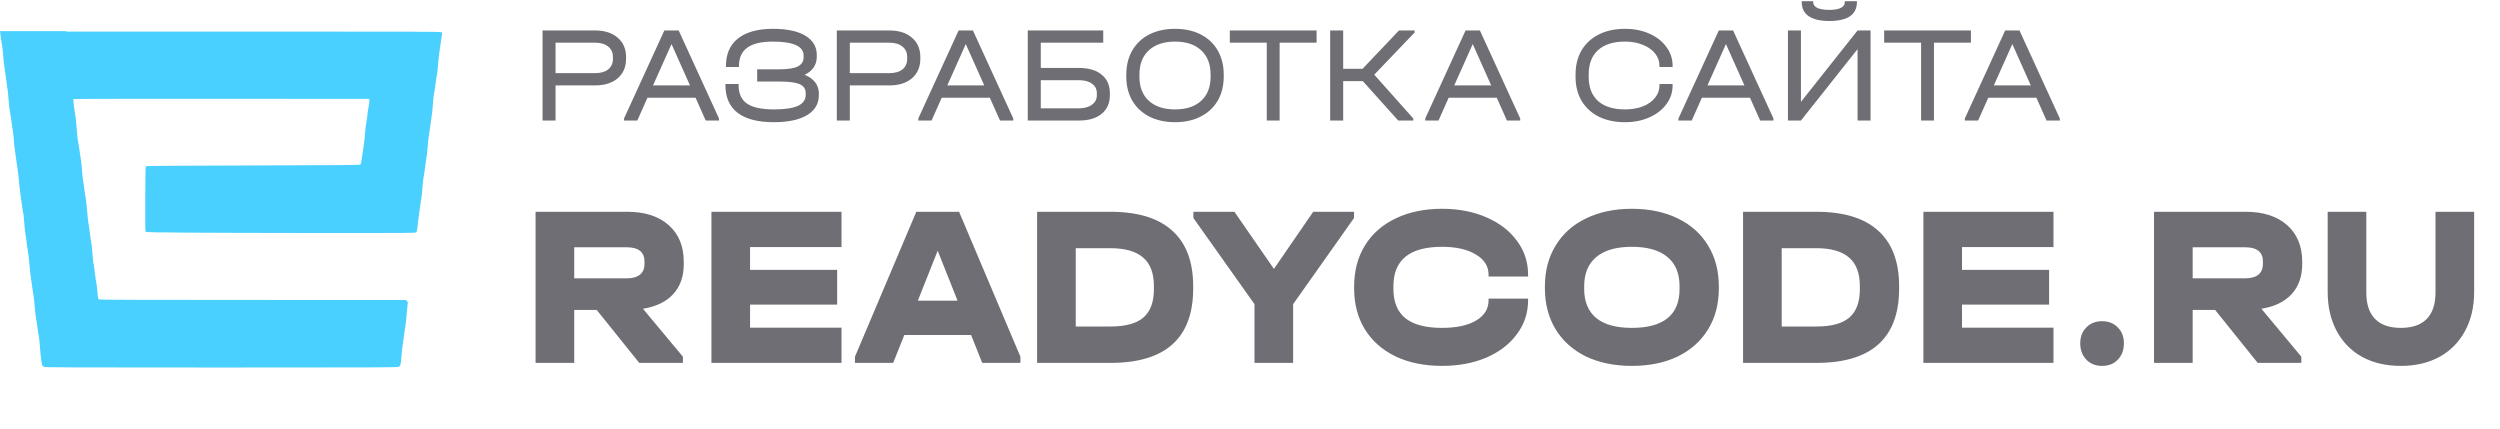 <svg width="140" height="24" viewBox="0 0 140 24" fill="none" xmlns="http://www.w3.org/2000/svg">
<path d="M38.291 14.788C38.291 15.476 38.096 16.035 37.705 16.465C37.314 16.895 36.747 17.17 36.006 17.291L38.243 19.974V20.322H35.798L33.415 17.355H32.156V20.322H29.992V11.86H35.138C36.116 11.86 36.886 12.11 37.448 12.608C38.01 13.107 38.291 13.791 38.291 14.659V14.788ZM36.091 14.646C36.091 14.113 35.757 13.847 35.089 13.847H32.156V15.588H35.089C35.415 15.588 35.664 15.519 35.835 15.382C36.006 15.244 36.091 15.042 36.091 14.775V14.646ZM47.124 11.86V13.834H42.003V15.111H46.88V17.059H42.003V18.349H47.124V20.322H39.84V11.86H47.124ZM57.143 19.974V20.322H55.004L54.381 18.761H50.641L50.017 20.322H47.878V19.974L51.313 11.86H53.708L57.143 19.974ZM53.623 16.839L52.511 14.04L51.398 16.839H53.623ZM62.185 11.86C63.717 11.86 64.87 12.213 65.644 12.918C66.427 13.614 66.818 14.655 66.818 16.04V16.156C66.818 18.933 65.273 20.322 62.185 20.322H58.078V11.86H62.185ZM62.185 18.284C63.033 18.284 63.648 18.116 64.031 17.781C64.422 17.446 64.618 16.917 64.618 16.194V16.014C64.618 15.3 64.418 14.771 64.019 14.427C63.619 14.075 63.004 13.898 62.173 13.898H60.242V18.284H62.185ZM75.826 11.86V12.208L72.415 17.033V20.322H70.252V17.033L66.83 12.208V11.86H69.128L71.34 15.059L73.54 11.86H75.826ZM80.757 20.49C79.771 20.49 78.903 20.314 78.153 19.961C77.412 19.6 76.837 19.092 76.43 18.439C76.031 17.785 75.831 17.02 75.831 16.143V16.052C75.831 15.175 76.031 14.41 76.43 13.756C76.837 13.094 77.412 12.587 78.153 12.234C78.903 11.873 79.771 11.692 80.757 11.692C81.678 11.692 82.505 11.851 83.237 12.17C83.971 12.488 84.541 12.926 84.949 13.485C85.365 14.044 85.573 14.676 85.573 15.382V15.485H83.36V15.382C83.36 14.909 83.12 14.53 82.639 14.246C82.166 13.963 81.539 13.821 80.757 13.821C78.939 13.821 78.031 14.556 78.031 16.027V16.181C78.031 16.912 78.255 17.459 78.703 17.82C79.151 18.181 79.835 18.361 80.757 18.361C81.563 18.361 82.199 18.224 82.663 17.949C83.128 17.673 83.36 17.295 83.36 16.814V16.723H85.573V16.814C85.573 17.519 85.365 18.151 84.949 18.71C84.541 19.269 83.971 19.707 83.237 20.025C82.505 20.335 81.678 20.49 80.757 20.49ZM91.379 20.49C90.409 20.49 89.553 20.314 88.812 19.961C88.079 19.6 87.512 19.092 87.113 18.439C86.713 17.777 86.514 17.011 86.514 16.143V16.052C86.514 15.175 86.713 14.41 87.113 13.756C87.512 13.094 88.079 12.587 88.812 12.234C89.553 11.873 90.409 11.692 91.379 11.692C92.365 11.692 93.224 11.873 93.958 12.234C94.691 12.587 95.257 13.094 95.656 13.756C96.056 14.41 96.255 15.175 96.255 16.052V16.143C96.255 17.02 96.056 17.785 95.656 18.439C95.257 19.092 94.691 19.6 93.958 19.961C93.224 20.314 92.365 20.49 91.379 20.49ZM91.379 18.361C93.163 18.361 94.055 17.635 94.055 16.181V16.027C94.055 15.304 93.827 14.758 93.371 14.388C92.922 14.01 92.259 13.821 91.379 13.821C90.515 13.821 89.854 14.01 89.398 14.388C88.942 14.767 88.714 15.313 88.714 16.027V16.181C88.714 16.895 88.938 17.437 89.386 17.807C89.835 18.177 90.498 18.361 91.379 18.361ZM101.718 11.86C103.25 11.86 104.403 12.213 105.178 12.918C105.959 13.614 106.351 14.655 106.351 16.04V16.156C106.351 18.933 104.807 20.322 101.718 20.322H97.611V11.86H101.718ZM101.718 18.284C102.566 18.284 103.181 18.116 103.564 17.781C103.955 17.446 104.151 16.917 104.151 16.194V16.014C104.151 15.3 103.951 14.771 103.552 14.427C103.152 14.075 102.538 13.898 101.706 13.898H99.775V18.284H101.718ZM114.995 11.86V13.834H109.873V15.111H114.75V17.059H109.873V18.349H114.995V20.322H107.71V11.86H114.995ZM117.716 20.49C117.358 20.49 117.064 20.374 116.836 20.142C116.608 19.901 116.493 19.595 116.493 19.226C116.493 18.856 116.608 18.559 116.836 18.336C117.064 18.103 117.358 17.987 117.716 17.987C118.083 17.987 118.376 18.103 118.596 18.336C118.824 18.559 118.938 18.856 118.938 19.226C118.938 19.604 118.824 19.909 118.596 20.142C118.376 20.374 118.083 20.49 117.716 20.49ZM128.924 14.788C128.924 15.476 128.728 16.035 128.337 16.465C127.946 16.895 127.38 17.17 126.638 17.291L128.875 19.974V20.322H126.431L124.047 17.355H122.789V20.322H120.625V11.86H125.77C126.748 11.86 127.519 12.11 128.081 12.608C128.643 13.107 128.924 13.791 128.924 14.659V14.788ZM126.724 14.646C126.724 14.113 126.39 13.847 125.721 13.847H122.789V15.588H125.721C126.048 15.588 126.296 15.519 126.468 15.382C126.638 15.244 126.724 15.042 126.724 14.775V14.646ZM134.445 20.49C133.622 20.49 132.9 20.322 132.282 19.987C131.662 19.643 131.185 19.157 130.851 18.529C130.517 17.901 130.35 17.175 130.35 16.349V11.86H132.513V16.388C132.513 17.033 132.677 17.523 133.002 17.858C133.328 18.194 133.809 18.361 134.445 18.361C135.089 18.361 135.573 18.194 135.899 17.858C136.225 17.523 136.388 17.033 136.388 16.388V11.86H138.552V16.349C138.552 17.183 138.38 17.914 138.038 18.542C137.704 19.161 137.228 19.643 136.608 19.987C135.989 20.322 135.268 20.49 134.445 20.49Z" fill="#6E6E74"/>
<path d="M33.326 1.706C33.861 1.706 34.283 1.842 34.594 2.114C34.905 2.38 35.06 2.742 35.06 3.198V3.29C35.06 3.746 34.905 4.11 34.594 4.382C34.283 4.649 33.861 4.782 33.326 4.782H31.111V6.75H30.383V1.706H33.326ZM33.312 4.097C33.632 4.097 33.88 4.028 34.055 3.89C34.235 3.746 34.324 3.546 34.324 3.29V3.198C34.324 2.942 34.235 2.744 34.055 2.606C33.88 2.462 33.632 2.39 33.312 2.39H31.111V4.097H33.312ZM40.264 6.635V6.75H39.521L38.953 5.474H36.257L35.689 6.75H34.946V6.635L37.204 1.706H38.006L40.264 6.635ZM38.639 4.782L37.605 2.467L36.57 4.782H38.639ZM45.062 4.19C45.319 4.292 45.516 4.433 45.652 4.613C45.788 4.792 45.856 5 45.856 5.235V5.328C45.856 5.81 45.635 6.184 45.193 6.45C44.756 6.712 44.132 6.843 43.32 6.843C42.441 6.843 41.771 6.668 41.309 6.32C40.853 5.966 40.625 5.451 40.625 4.774V4.705H41.361V4.774C41.361 5.241 41.518 5.584 41.834 5.804C42.155 6.02 42.655 6.127 43.335 6.127C43.942 6.127 44.391 6.061 44.683 5.928C44.974 5.794 45.12 5.587 45.12 5.305V5.22C45.12 4.984 45.011 4.818 44.792 4.72C44.574 4.618 44.202 4.567 43.677 4.567H42.402V3.882H43.626C44.112 3.882 44.462 3.828 44.675 3.721C44.894 3.613 45.003 3.439 45.003 3.198V3.113C45.003 2.59 44.428 2.329 43.277 2.329C42.636 2.329 42.16 2.442 41.849 2.667C41.538 2.893 41.382 3.234 41.382 3.69V3.751H40.654V3.69C40.654 3.018 40.88 2.506 41.331 2.152C41.788 1.793 42.441 1.614 43.291 1.614C44.068 1.614 44.671 1.742 45.098 1.998C45.526 2.255 45.739 2.613 45.739 3.075V3.175C45.739 3.631 45.513 3.969 45.062 4.19ZM49.805 1.706C50.339 1.706 50.762 1.842 51.073 2.114C51.383 2.38 51.539 2.742 51.539 3.198V3.29C51.539 3.746 51.383 4.11 51.073 4.382C50.762 4.649 50.339 4.782 49.805 4.782H47.59V6.75H46.861V1.706H49.805ZM49.79 4.097C50.111 4.097 50.359 4.028 50.533 3.89C50.713 3.746 50.803 3.546 50.803 3.29V3.198C50.803 2.942 50.713 2.744 50.533 2.606C50.359 2.462 50.111 2.39 49.79 2.39H47.59V4.097H49.79ZM56.743 6.635V6.75H56L55.431 5.474H52.736L52.167 6.75H51.424V6.635L53.683 1.706H54.484L56.743 6.635ZM55.118 4.782L54.083 2.467L53.049 4.782H55.118ZM61.781 1.706V2.39H58.284V3.805H60.419C60.968 3.805 61.393 3.931 61.694 4.182C62 4.428 62.153 4.777 62.153 5.228V5.328C62.153 5.774 62 6.122 61.694 6.373C61.388 6.625 60.963 6.75 60.419 6.75H57.555V1.706H61.781ZM60.411 6.066C60.722 6.066 60.968 5.999 61.147 5.866C61.332 5.733 61.424 5.553 61.424 5.328V5.228C61.424 4.997 61.334 4.818 61.155 4.69C60.975 4.556 60.727 4.49 60.411 4.49H58.284V6.066H60.411ZM65.804 6.843C65.255 6.843 64.774 6.737 64.362 6.527C63.949 6.317 63.63 6.02 63.407 5.635C63.184 5.251 63.072 4.8 63.072 4.282V4.182C63.072 3.664 63.184 3.213 63.407 2.829C63.63 2.439 63.949 2.139 64.362 1.929C64.774 1.719 65.255 1.614 65.804 1.614C66.353 1.614 66.831 1.719 67.239 1.929C67.652 2.139 67.97 2.439 68.194 2.829C68.417 3.213 68.529 3.664 68.529 4.182V4.282C68.529 4.8 68.417 5.251 68.194 5.635C67.97 6.02 67.652 6.317 67.239 6.527C66.831 6.737 66.353 6.843 65.804 6.843ZM65.804 6.127C66.431 6.127 66.919 5.966 67.269 5.643C67.618 5.32 67.793 4.872 67.793 4.297V4.174C67.793 3.595 67.618 3.144 67.269 2.821C66.919 2.493 66.431 2.329 65.804 2.329C65.177 2.329 64.687 2.493 64.332 2.821C63.983 3.144 63.808 3.595 63.808 4.174V4.297C63.808 4.872 63.983 5.32 64.332 5.643C64.687 5.966 65.177 6.127 65.804 6.127ZM68.869 2.39V1.706H73.729V2.39H71.659V6.75H70.938V2.39H68.869ZM79.218 1.821L76.959 4.182L79.145 6.635V6.75H78.3L76.318 4.543H75.218V6.75H74.489V1.706H75.218V3.851H76.304L78.343 1.706H79.218V1.821ZM85.132 6.635V6.75H84.389L83.82 5.474H81.125L80.556 6.75H79.814V6.635L82.072 1.706H82.874L85.132 6.635ZM83.507 4.782L82.473 2.467L81.438 4.782H83.507ZM90.999 6.843C90.441 6.843 89.953 6.74 89.535 6.535C89.118 6.325 88.794 6.027 88.566 5.643C88.343 5.259 88.231 4.81 88.231 4.297V4.167C88.231 3.654 88.343 3.206 88.566 2.821C88.794 2.437 89.118 2.139 89.535 1.929C89.953 1.719 90.441 1.614 90.999 1.614C91.505 1.614 91.959 1.704 92.362 1.883C92.77 2.062 93.088 2.311 93.316 2.629C93.549 2.942 93.666 3.293 93.666 3.682V3.751H92.93V3.682C92.93 3.426 92.848 3.195 92.682 2.99C92.517 2.785 92.286 2.624 91.99 2.506C91.699 2.388 91.369 2.329 90.999 2.329C90.348 2.329 89.846 2.488 89.491 2.806C89.142 3.124 88.967 3.575 88.967 4.159V4.305C88.967 4.889 89.142 5.341 89.491 5.658C89.846 5.971 90.348 6.127 90.999 6.127C91.373 6.127 91.707 6.071 91.998 5.958C92.294 5.84 92.522 5.679 92.682 5.474C92.848 5.269 92.93 5.038 92.93 4.782V4.705H93.666V4.782C93.666 5.171 93.549 5.523 93.316 5.835C93.088 6.148 92.77 6.394 92.362 6.573C91.959 6.753 91.505 6.843 90.999 6.843ZM99.313 6.635V6.75H98.569L98.001 5.474H95.305L94.737 6.75H93.993V6.635L96.253 1.706H97.053L99.313 6.635ZM97.687 4.782L96.653 2.467L95.619 4.782H97.687ZM100.853 1.706V5.705L104.023 1.706H104.751V6.75H104.023V2.752L100.853 6.75H100.125V1.706H100.853ZM102.442 1.176C101.936 1.176 101.553 1.086 101.29 0.906C101.028 0.727 100.897 0.466 100.897 0.122V0.068H101.538V0.122C101.538 0.261 101.616 0.368 101.772 0.445C101.927 0.517 102.15 0.553 102.442 0.553C102.724 0.553 102.937 0.517 103.083 0.445C103.233 0.368 103.309 0.261 103.309 0.122V0.068H103.987V0.122C103.987 0.471 103.855 0.735 103.593 0.914C103.336 1.088 102.952 1.176 102.442 1.176ZM105.512 2.39V1.706H110.371V2.39H108.302V6.75H107.581V2.39H105.512ZM115.35 6.635V6.75H114.607L114.038 5.474H111.343L110.774 6.75H110.031V6.635L112.29 1.706H113.091L115.35 6.635ZM113.725 4.782L112.69 2.467L111.656 4.782H113.725Z" fill="#6E6E74"/>
<path fill-rule="evenodd" clip-rule="evenodd" d="M0 1.742C0.011 1.812 0.022 1.894 0.03 1.966C0.044 2.097 0.079 2.329 0.108 2.482C0.136 2.635 0.17 2.933 0.183 3.144C0.196 3.355 0.222 3.611 0.242 3.713C0.262 3.814 0.295 4.047 0.316 4.229C0.338 4.411 0.367 4.626 0.381 4.705C0.422 4.926 0.476 5.425 0.495 5.75C0.504 5.91 0.532 6.136 0.558 6.253C0.583 6.369 0.616 6.584 0.631 6.729C0.646 6.875 0.68 7.101 0.706 7.232C0.733 7.363 0.761 7.607 0.77 7.774C0.778 7.942 0.806 8.221 0.833 8.396C0.859 8.571 0.898 8.851 0.919 9.018C0.94 9.185 0.974 9.411 0.993 9.521C1.013 9.63 1.043 9.898 1.059 10.116C1.075 10.334 1.111 10.656 1.138 10.83C1.166 11.005 1.204 11.273 1.222 11.426C1.255 11.705 1.299 11.97 1.318 12.003C1.324 12.013 1.342 12.224 1.358 12.471C1.374 12.718 1.408 13.028 1.433 13.159C1.458 13.29 1.487 13.486 1.496 13.596C1.506 13.705 1.536 13.907 1.562 14.045C1.588 14.184 1.627 14.523 1.648 14.8C1.669 15.076 1.704 15.398 1.724 15.514C1.745 15.63 1.784 15.904 1.812 16.122C1.84 16.341 1.873 16.561 1.886 16.612C1.898 16.663 1.925 16.92 1.946 17.182C1.966 17.445 1.999 17.736 2.02 17.83C2.04 17.924 2.076 18.156 2.099 18.345C2.122 18.534 2.155 18.755 2.174 18.835C2.192 18.915 2.22 19.171 2.235 19.404C2.264 19.848 2.323 20.33 2.362 20.436C2.374 20.471 2.411 20.517 2.444 20.54C2.497 20.577 3.503 20.581 12.39 20.581C21.151 20.581 22.284 20.577 22.335 20.541C22.433 20.474 22.45 20.402 22.484 19.934C22.501 19.686 22.533 19.394 22.554 19.285C22.575 19.175 22.611 18.925 22.634 18.729C22.657 18.532 22.679 18.365 22.684 18.356C22.705 18.319 22.747 17.963 22.782 17.506C22.804 17.234 22.828 16.992 22.837 16.969C22.846 16.944 22.829 16.901 22.795 16.863L22.738 16.799L14.166 16.798C8.383 16.798 5.578 16.789 5.546 16.771C5.491 16.74 5.483 16.697 5.446 16.242C5.431 16.06 5.403 15.845 5.383 15.765C5.364 15.685 5.329 15.449 5.307 15.24C5.285 15.031 5.258 14.835 5.247 14.803C5.221 14.73 5.201 14.546 5.169 14.086C5.155 13.883 5.127 13.65 5.108 13.57C5.089 13.489 5.061 13.3 5.046 13.15C5.031 13 4.997 12.762 4.97 12.621C4.943 12.48 4.903 12.127 4.881 11.836C4.859 11.545 4.825 11.229 4.805 11.135C4.785 11.04 4.746 10.784 4.719 10.566C4.692 10.348 4.658 10.115 4.645 10.05C4.631 9.984 4.607 9.752 4.592 9.534C4.577 9.316 4.553 9.083 4.54 9.018C4.527 8.952 4.489 8.696 4.456 8.449C4.423 8.202 4.384 7.957 4.369 7.907C4.354 7.856 4.324 7.576 4.303 7.285C4.281 6.994 4.253 6.69 4.24 6.61C4.131 5.944 4.089 5.57 4.121 5.548C4.139 5.536 7.872 5.529 12.416 5.532L20.677 5.538L20.685 5.64C20.689 5.695 20.67 5.85 20.642 5.984C20.614 6.117 20.584 6.316 20.576 6.425C20.567 6.534 20.538 6.736 20.511 6.875C20.485 7.013 20.452 7.293 20.438 7.496C20.425 7.7 20.402 7.932 20.387 8.012C20.373 8.092 20.33 8.389 20.292 8.672C20.234 9.105 20.215 9.19 20.174 9.218C20.136 9.243 18.826 9.254 14.16 9.266C9.925 9.276 8.187 9.289 8.168 9.309C8.149 9.329 8.139 9.89 8.134 11.146C8.128 12.636 8.133 12.958 8.161 12.983C8.207 13.023 10.926 13.041 17.787 13.048C22.855 13.053 23.273 13.05 23.312 13.009C23.341 12.978 23.362 12.87 23.387 12.626C23.405 12.439 23.432 12.22 23.446 12.14C23.46 12.06 23.495 11.81 23.523 11.585C23.551 11.359 23.585 11.139 23.598 11.095C23.61 11.051 23.639 10.778 23.66 10.487C23.682 10.197 23.716 9.899 23.736 9.826C23.755 9.753 23.784 9.568 23.799 9.415C23.815 9.262 23.838 9.083 23.851 9.018C23.903 8.751 23.923 8.59 23.948 8.237C23.963 8.034 23.991 7.76 24.012 7.629C24.033 7.498 24.078 7.188 24.112 6.941C24.146 6.693 24.185 6.414 24.199 6.319C24.212 6.224 24.236 5.962 24.25 5.737C24.265 5.511 24.293 5.27 24.312 5.202C24.331 5.133 24.366 4.912 24.389 4.712C24.411 4.512 24.446 4.282 24.466 4.202C24.486 4.122 24.514 3.884 24.527 3.673C24.541 3.462 24.574 3.146 24.6 2.972C24.627 2.797 24.666 2.52 24.687 2.356C24.709 2.193 24.736 2.011 24.749 1.952C24.769 1.856 24.765 1.841 24.715 1.806C24.666 1.772 23.34 1.768 14.19 1.768L3.72 1.768L3.7 1.742H0Z" fill="#49D0FF"/>
</svg>
